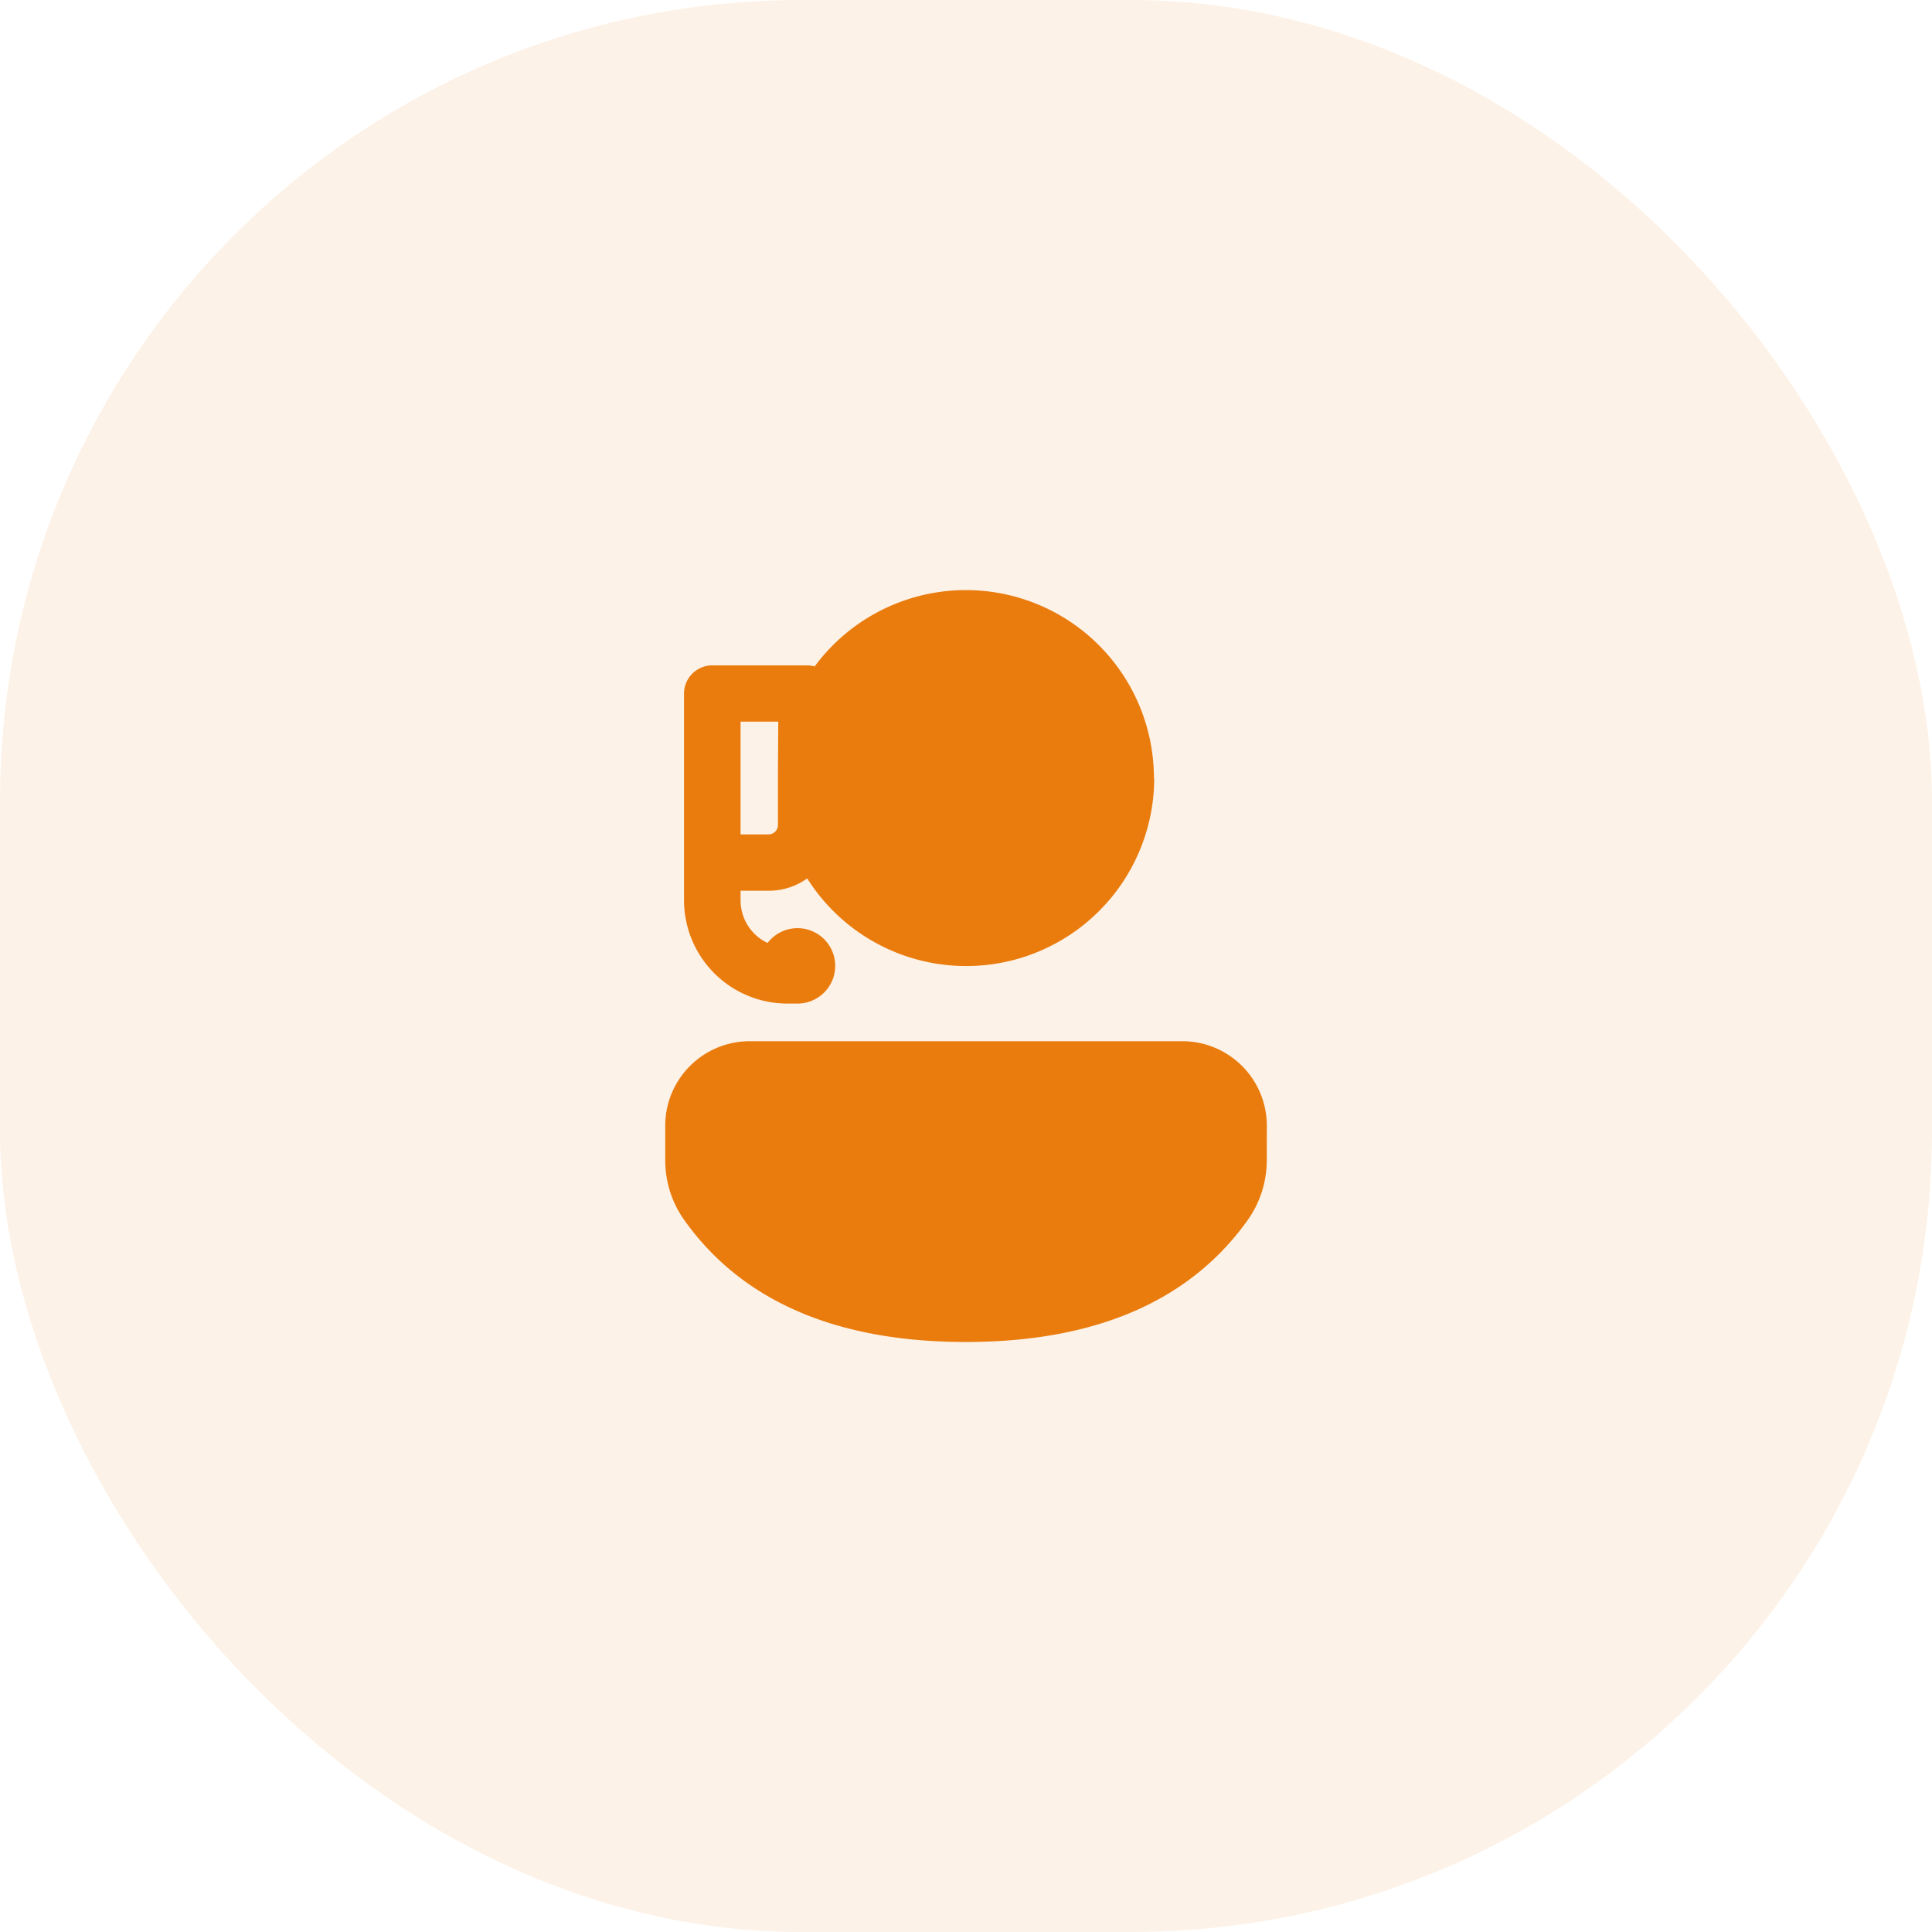 <svg id="Group_4123" data-name="Group 4123" xmlns="http://www.w3.org/2000/svg" width="41" height="41" viewBox="0 0 41 41">
  <rect id="Rectangle_28" data-name="Rectangle 28" width="41" height="41" rx="17" fill="#ea7a0b" opacity="0.1"/>
  <g id="person-support" transform="translate(14.117 12.522)">
    <path id="Path_1327" data-name="Path 1327" d="M16.767,15.792A1.794,1.794,0,0,0,14.972,14H5.795A1.794,1.794,0,0,0,4,15.792v.734A2.194,2.194,0,0,0,4.407,17.8c1.231,1.727,3.244,2.583,5.973,2.583s4.743-.855,5.977-2.581a2.195,2.195,0,0,0,.409-1.276Z" transform="translate(-4 -4.426)" fill="#ea7c0e"/>
    <path id="Path_1328" data-name="Path 1328" d="M14.472,5.991a3.99,3.99,0,0,0-7.2-2.368A.6.6,0,0,0,7.092,3.6H5.1a.6.6,0,0,0-.6.6V8.583a2.194,2.194,0,0,0,2.194,2.194h.2v0H6.9a.8.8,0,1,0-.627-1.286A1,1,0,0,1,5.7,8.583v-.2h.6a1.39,1.39,0,0,0,.814-.262,3.99,3.99,0,0,0,7.364-2.13ZM6.493,5.907q0,.042,0,.085t0,.085v.911a.2.2,0,0,1-.2.2H5.7V4.794h.8Z" transform="translate(-4.101 -2.002)" fill="#ea7c0e"/>
  </g>
</svg>

